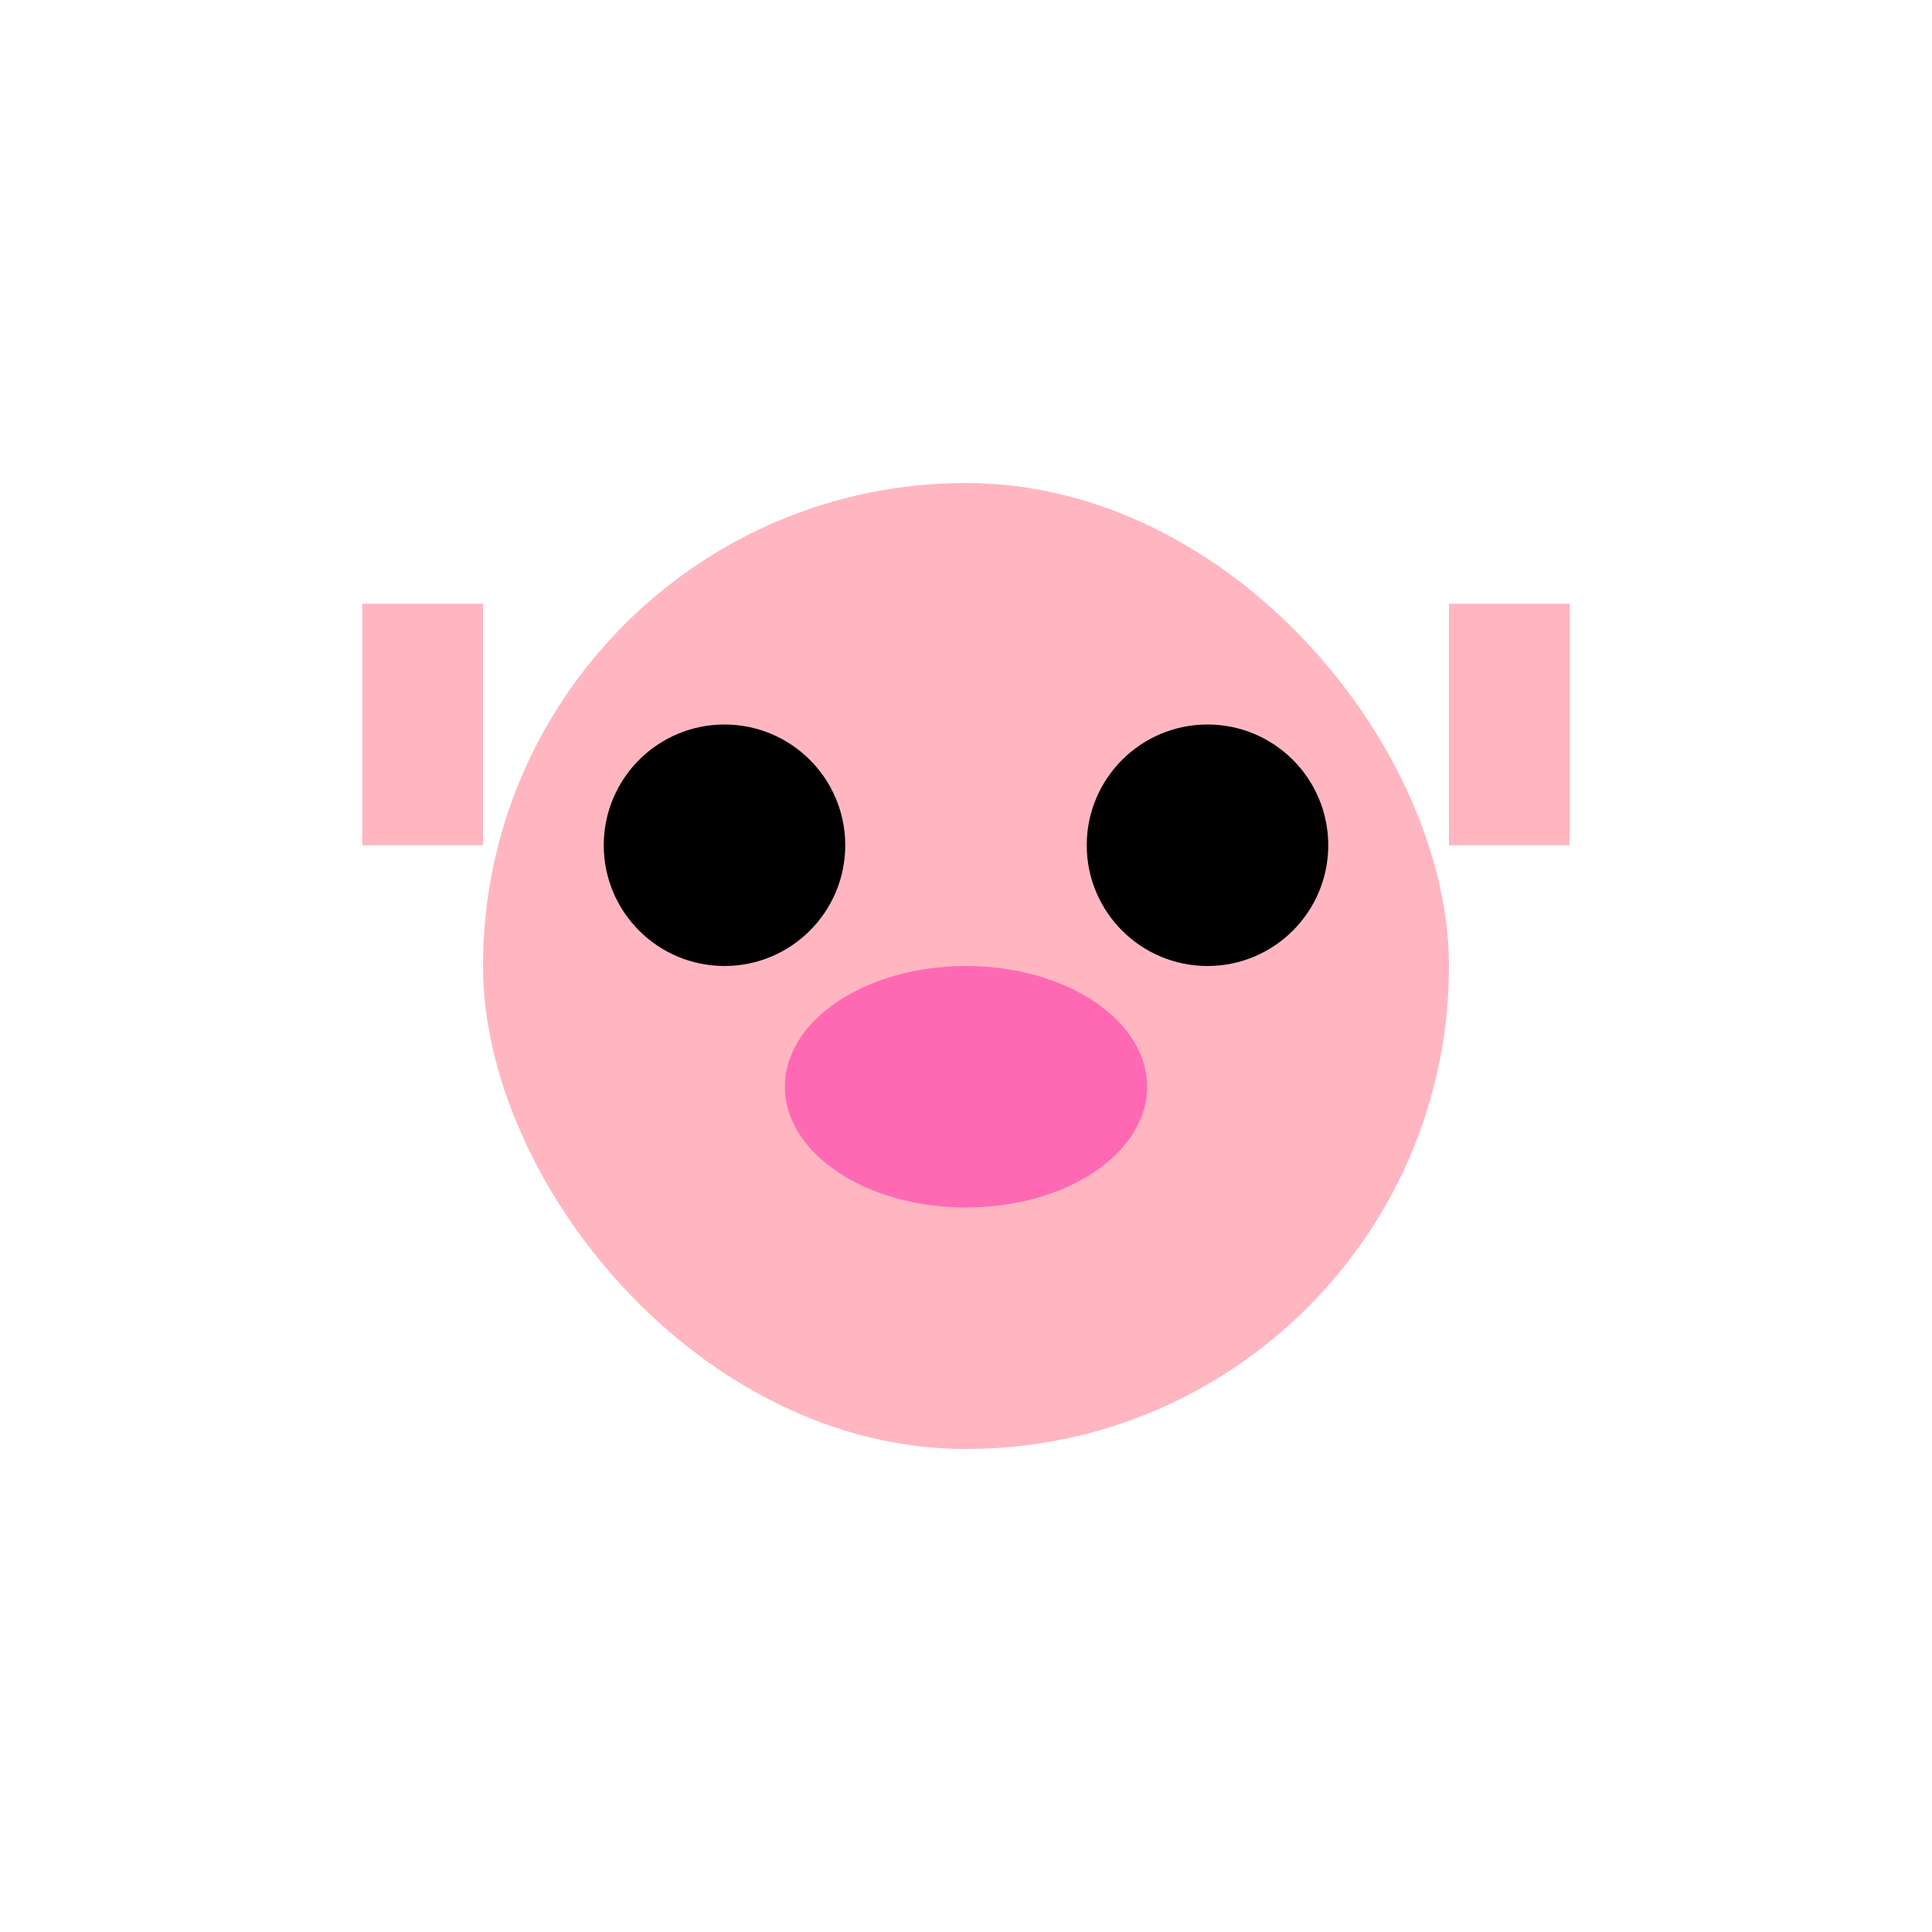 <?xml version="1.0" encoding="UTF-8"?>
<svg width="64" height="64" viewBox="0 0 64 64" xmlns="http://www.w3.org/2000/svg">
    <!-- Body -->
    <rect x="16" y="16" width="32" height="32" rx="16" fill="#FFB6C1"/>
    
    <!-- Wings middle -->
    <rect x="12" y="20" width="4" height="8" fill="#FFB6C1"/>
    <rect x="48" y="20" width="4" height="8" fill="#FFB6C1"/>
    
    <!-- Eyes -->
    <circle cx="24" cy="28" r="4" fill="black"/>
    <circle cx="40" cy="28" r="4" fill="black"/>
    
    <!-- Nose -->
    <ellipse cx="32" cy="36" rx="6" ry="4" fill="#FF69B4"/>
</svg>
